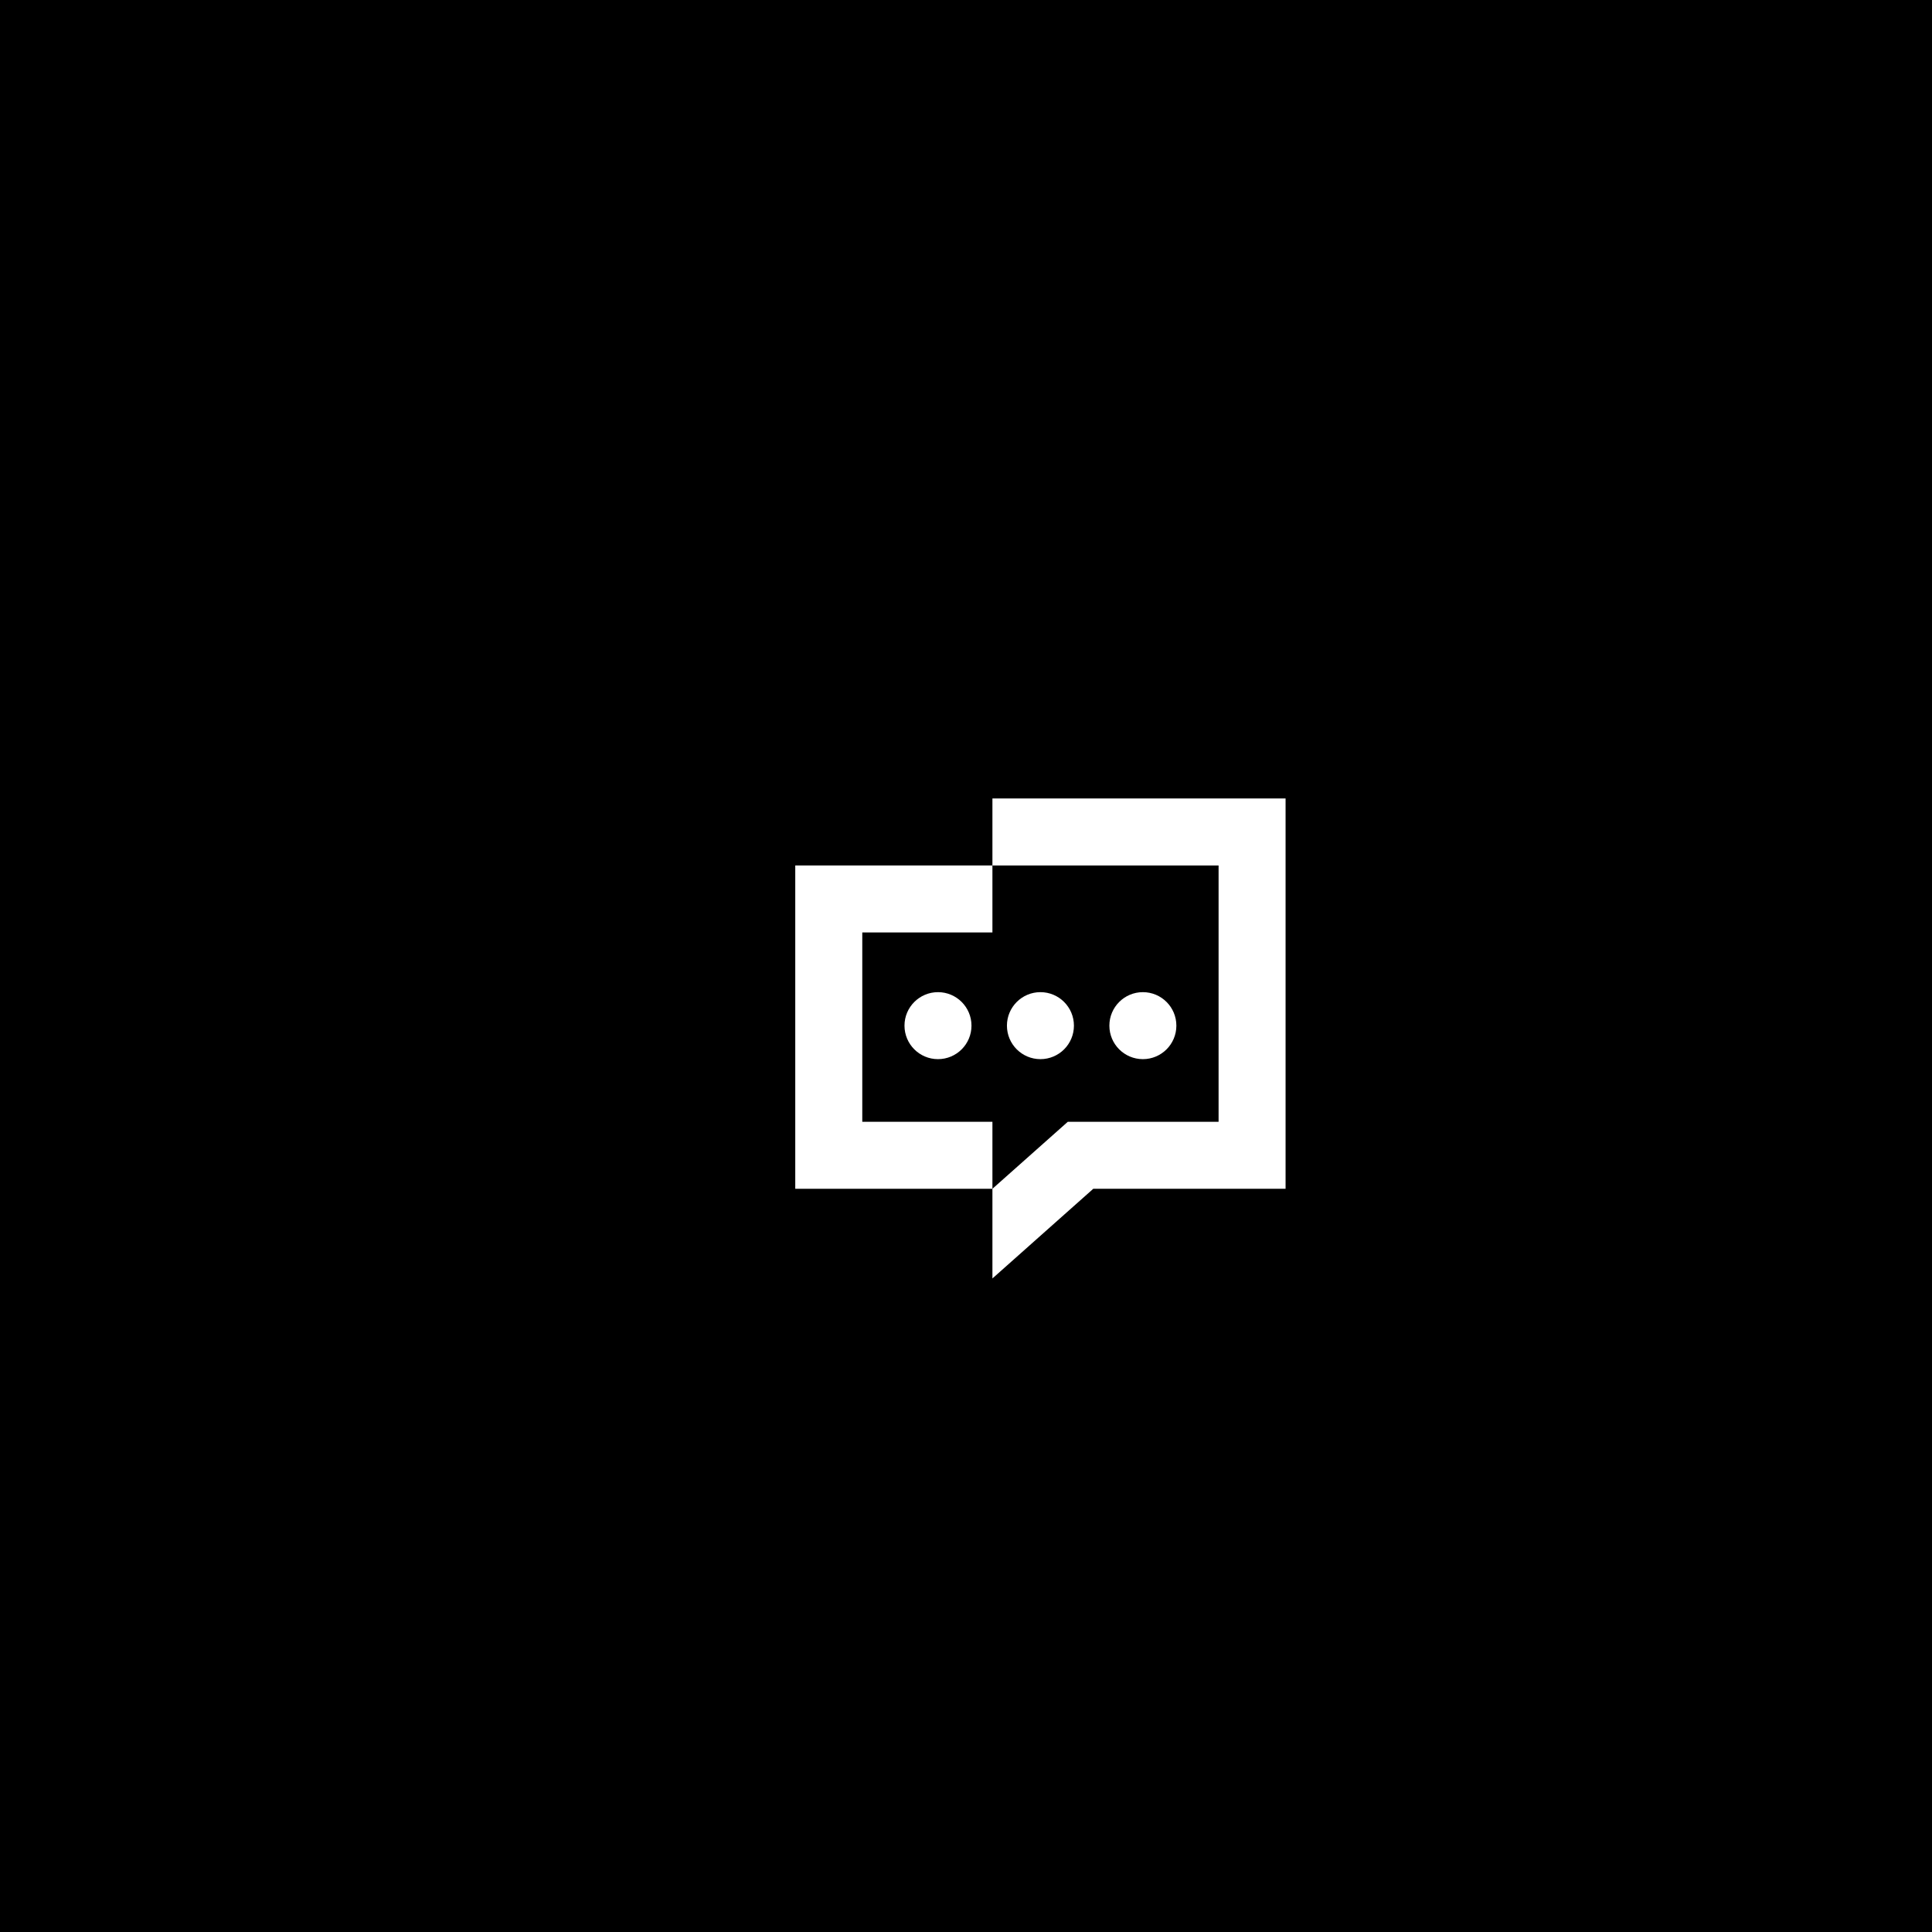 <?xml version="1.0" encoding="UTF-8"?>
<svg
  version="1.1"
  xmlns="http://www.w3.org/2000/svg"
  viewBox="0 0 800 800"
  width="4000"
  height="4000"
>
  <!-- Nền đen -->
  <rect width="800" height="800" fill="black" />

  <!-- Nhóm SVG căn giữa -->
  <g transform="translate(250, 250)">
    <path
      fill="white"
      fillRule="evenodd"
      clipRule="evenodd"
      d="M107.05 214.51L107.05 136.11L160.94 136.11L160.94 108.37L79.3 108.37L79.3 242.25L160.94 242.25L160.94 214.51Z"
    />
    <path
      fill="white"
      fillRule="evenodd"
      clipRule="evenodd"
      d="M282.33 80.62L160.94 80.63L160.94 108.37L254.59 108.37L254.59 214.51L192.15 214.51L160.94 242.25L160.94 279.38L202.7 242.25L282.33 242.25Z"
    />
    <path
      fill="white"
      fillRule="evenodd"
      clipRule="evenodd"
      d="M138.4 160.83c-7.66 0-13.87 6.21-13.87 13.87s6.21 13.87 13.87 13.87c7.66 0 13.87-6.21 13.87-13.87S146.06 160.83 138.4 160.83z"
    />
    <path
      fill="white"
      fillRule="evenodd"
      clipRule="evenodd"
      d="M180.82 160.83c-7.66 0-13.87 6.21-13.87 13.87s6.21 13.87 13.87 13.87c7.66 0 13.87-6.21 13.87-13.87S188.48 160.83 180.82 160.83z"
    />
    <path
      fill="white"
      fillRule="evenodd"
      clipRule="evenodd"
      d="M223.24 188.57c7.66 0 13.87-6.21 13.87-13.87s-6.21-13.87-13.87-13.87c-7.66 0-13.87 6.21-13.87 13.87S215.58 188.57 223.24 188.57z"
    />
  </g>
</svg>